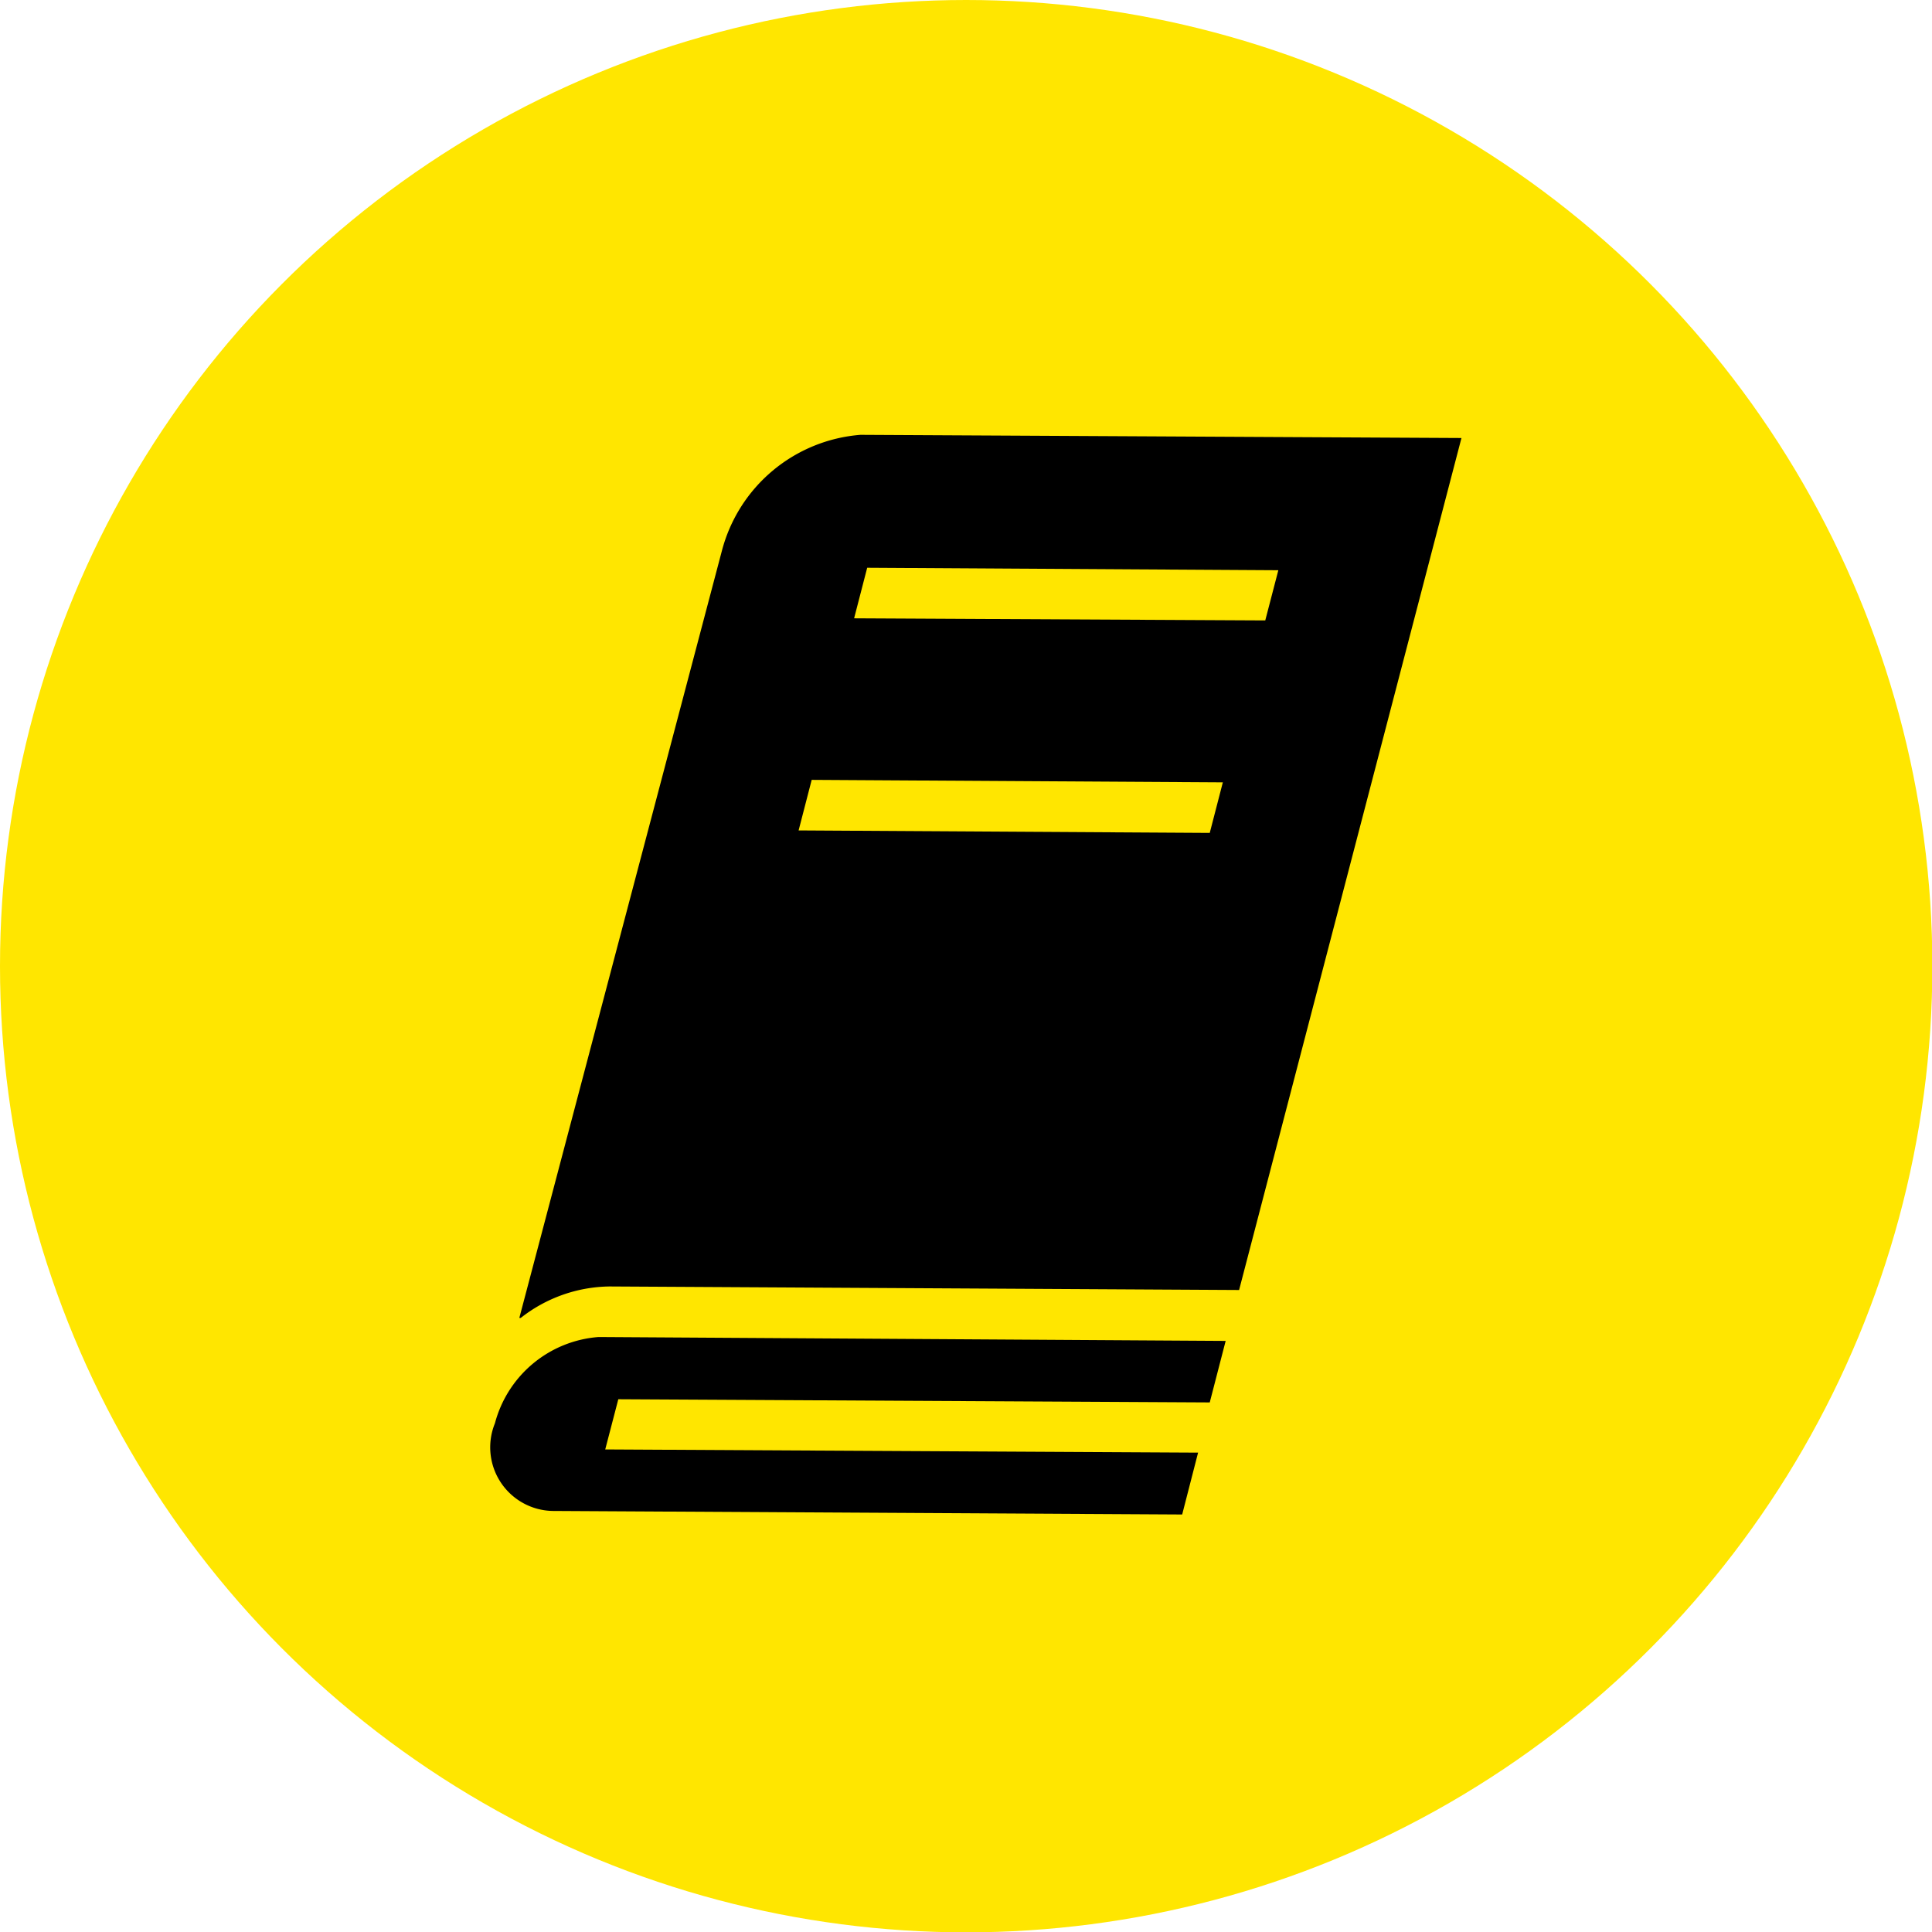 <svg xmlns="http://www.w3.org/2000/svg" viewBox="0 0 54.65 54.65"><defs><style>.cls-1{fill:#ffe600;}</style></defs><title>bookicon0</title><g id="Layer_2" data-name="Layer 2"><g id="Layer_3" data-name="Layer 3"><circle class="cls-1" cx="27.33" cy="27.33" r="27.33"/><path d="M14.73,37.28a4.14,4.14,0,0,1,2.51-.89l17.81.1,6.29-24.1-17-.09a4.41,4.41,0,0,0-3.92,3.28l-5.73,21.7Zm9.8-21.22,11.63.07-.37,1.42-11.63-.06Zm-1.57,6,11.63.07-.37,1.43-11.63-.07Z"/><path d="M33.84,41.09,17.12,41l.37-1.42,16.73.09.45-1.74-17.74-.11A3.29,3.29,0,0,0,14,40.26a1.8,1.8,0,0,0,1.64,2.48l17.8.1.45-1.75Z"/></g></g></svg>